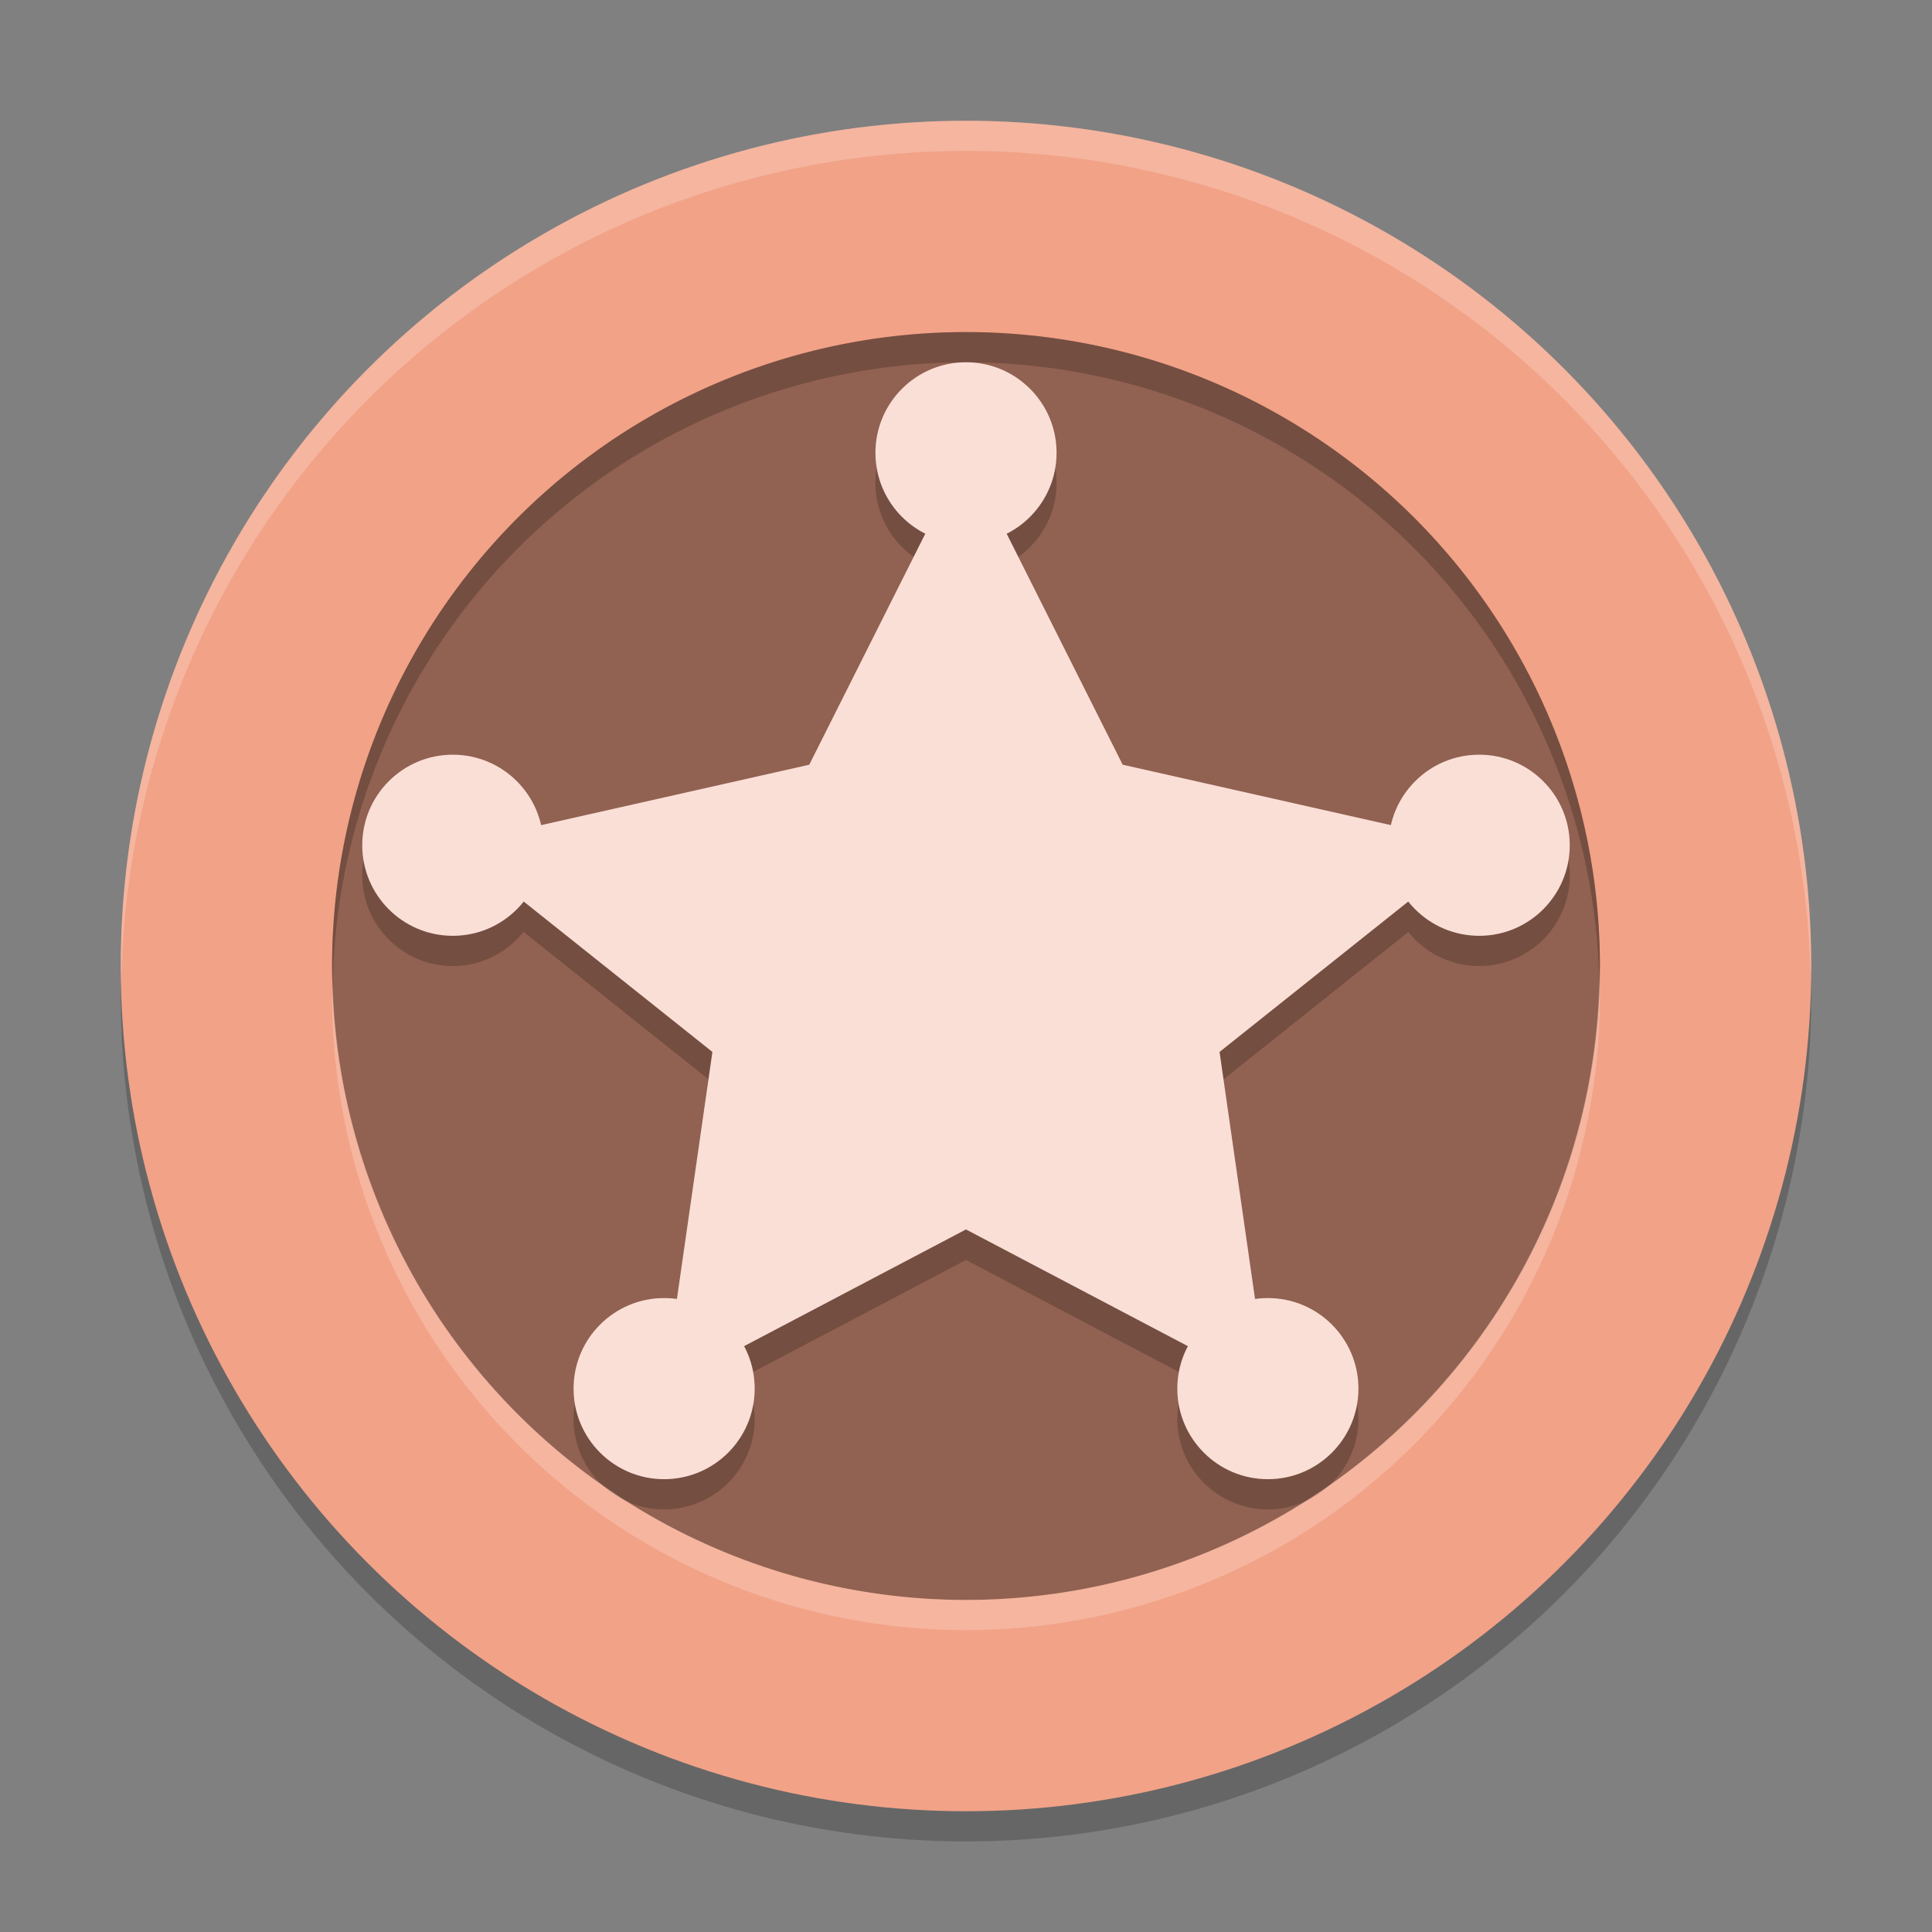 <svg xmlns="http://www.w3.org/2000/svg" width="64" height="64" version="1.1">
 <rect width="100%" height="100%" fill="#808080" stroke="none"/>
 <circle style="opacity:0.2" cx="32" cy="33" r="28"/>
 <circle style="fill:#f2a287" cx="32" cy="32" r="28"/>
 <path style="opacity:0.2" d="m 32,13 a 3,3 0 0 0 -3,3 3,3 0 0 0 1.654,2.678 l -3.846,7.66 -8.885,2.004 A 3,3 0 0 0 15,26 a 3,3 0 0 0 -3,3 3,3 0 0 0 3,3 3,3 0 0 0 2.344,-1.131 l 6.256,4.988 -1.174,8.178 A 3,3 0 0 0 22,44 a 3,3 0 0 0 -3,3 3,3 0 0 0 3,3 3,3 0 0 0 3,-3 3,3 0 0 0 -0.346,-1.396 L 32,41.738 39.348,45.604 A 3,3 0 0 0 39,47 a 3,3 0 0 0 3,3 3,3 0 0 0 3,-3 3,3 0 0 0 -3,-3 3,3 0 0 0 -0.426,0.033 l -1.174,-8.176 6.254,-4.986 A 3,3 0 0 0 49,32 3,3 0 0 0 52,29 3,3 0 0 0 49,26 3,3 0 0 0 46.076,28.342 L 37.191,26.338 33.346,18.68 A 3,3 0 0 0 35,16 3,3 0 0 0 32,13 Z"/>
 <circle style="opacity:0.4" cx="32" cy="32" r="21"/>
 <path style="fill:#fadfd7" transform="matrix(1.4,0,0,1.349,-0.632,0.149)" d="m 23.308,11.006 3.708,7.662 8.435,1.972 -6.143,5.081 1.143,8.258 -7.143,-3.899 -7.143,3.899 1.143,-8.258 -6.143,-5.081 8.435,-1.972 z"/>
 <circle style="fill:#fadfd7" cx="32" cy="15" r="3"/>
 <circle style="fill:#fadfd7" cx="15" cy="28" r="3"/>
 <circle style="fill:#fadfd7" cx="49" cy="28" r="3"/>
 <circle style="fill:#fadfd7" cx="22" cy="46" r="3"/>
 <circle style="fill:#fadfd7" cx="42" cy="46" r="3"/>
 <path style="fill:#ffffff;opacity:0.2" d="M 32 4 A 28 28 0 0 0 4 32 A 28 28 0 0 0 4.021 32.586 A 28 28 0 0 1 32 5 A 28 28 0 0 1 59.979 32.414 A 28 28 0 0 0 60 32 A 28 28 0 0 0 32 4 z"/>
 <path style="opacity:0.2" d="M 32 11 A 21 21 0 0 0 11 32 A 21 21 0 0 0 11.021 32.586 A 21 21 0 0 1 32 12 A 21 21 0 0 1 52.979 32.414 A 21 21 0 0 0 53 32 A 21 21 0 0 0 32 11 z"/>
 <path style="opacity:0.2;fill:#ffffff" d="M 52.979 32.414 A 21 21 0 0 1 32 53 A 21 21 0 0 1 11.021 32.586 A 21 21 0 0 0 11 33 A 21 21 0 0 0 32 54 A 21 21 0 0 0 53 33 A 21 21 0 0 0 52.979 32.414 z"/>
</svg>
